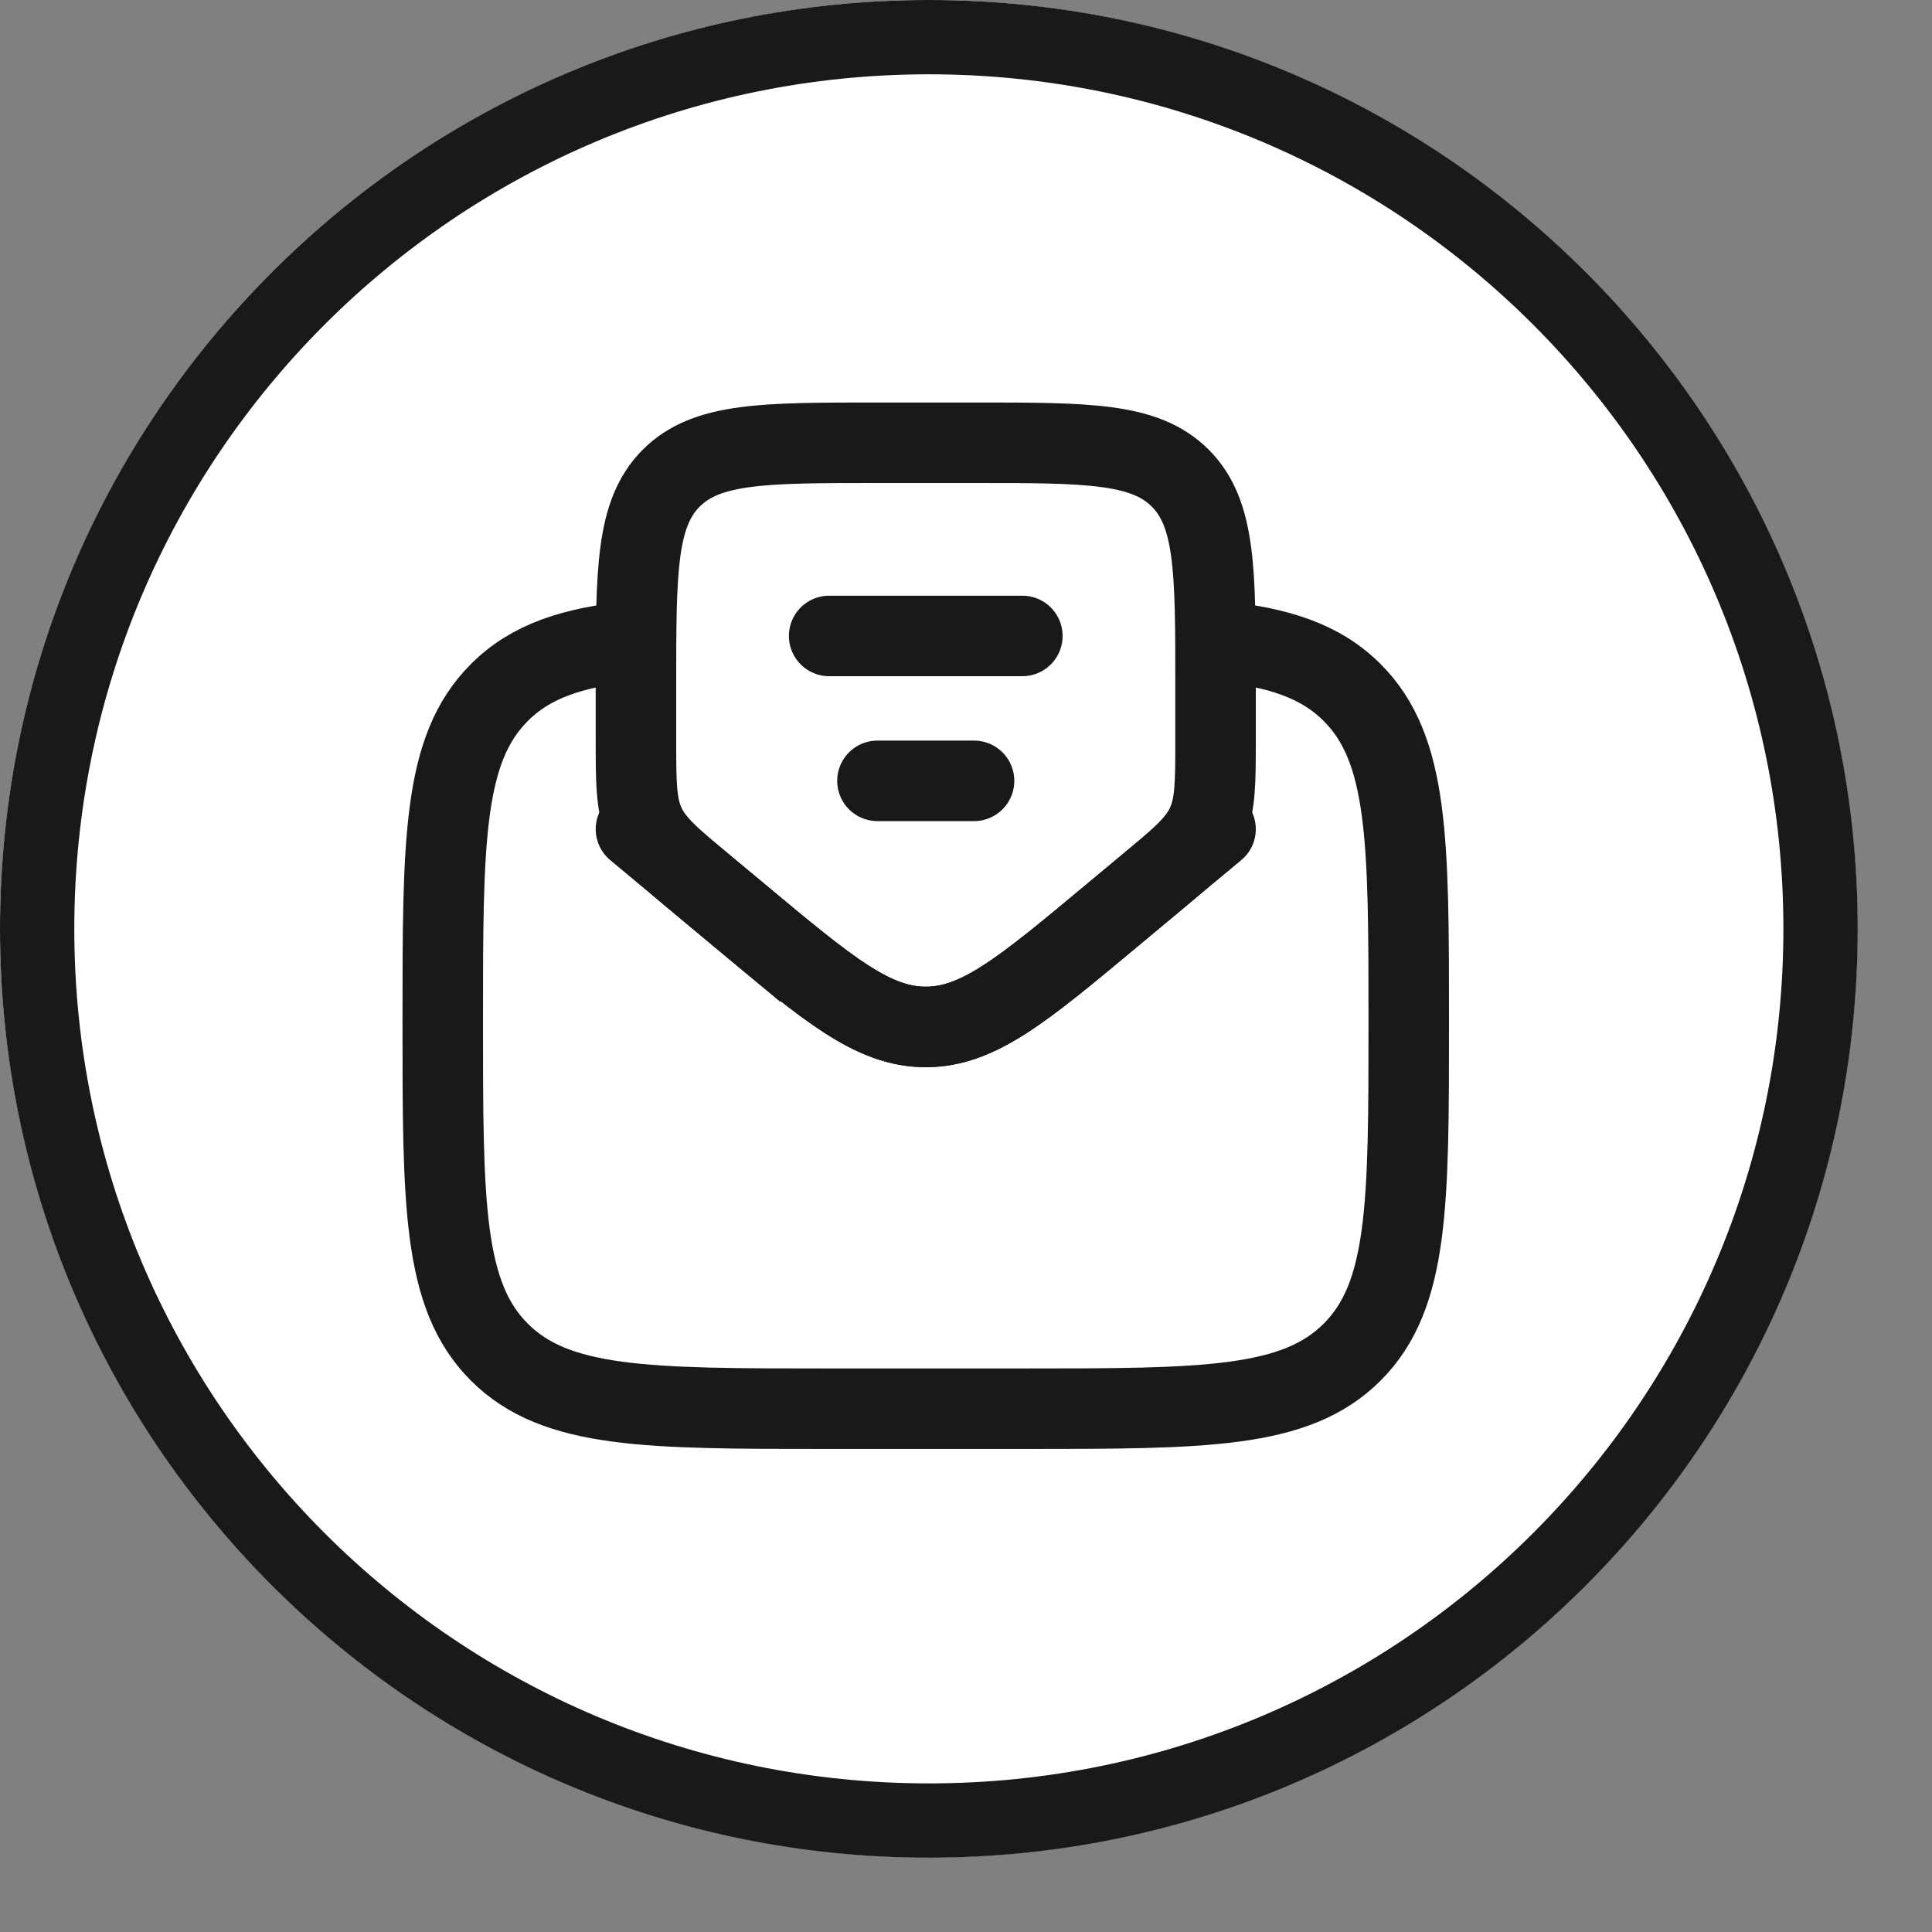 <svg width="48" height="48" viewBox="0 0 48 48" fill="none" xmlns="http://www.w3.org/2000/svg">
<rect x="0" y="0" width="48" height="48" fill="#808080" stroke="none"/>
<g id="48/icon_point">
<g id="Group">
<circle id="Ellipse 31" cx="23.075" cy="23.075" r="23.075" fill="white"/>
<path id="Vector" fill-rule="evenodd" clip-rule="evenodd" d="M23.077 44.308C34.802 44.308 44.308 34.802 44.308 23.077C44.308 11.352 34.802 1.846 23.077 1.846C11.352 1.846 1.846 11.352 1.846 23.077C1.846 34.802 11.352 44.308 23.077 44.308ZM23.077 46.154C35.823 46.154 46.154 35.823 46.154 23.077C46.154 10.331 35.823 0 23.077 0C10.331 0 0 10.331 0 23.077C0 35.823 10.331 46.154 23.077 46.154Z" fill="#1A1818"/>
</g>
<g id="Group_2">
<path id="Vector_2" d="M30.2 15.922C31.76 16.074 32.81 16.421 33.594 17.206C35 18.611 35 20.874 35 25.399C35 29.925 35 32.188 33.594 33.593C32.188 34.999 29.925 34.999 25.4 34.999H20.6C16.075 34.999 13.812 34.999 12.406 33.593C11 32.188 11 29.925 11 25.399C11 20.874 11 18.611 12.406 17.206C13.19 16.421 14.24 16.074 15.8 15.922" stroke="#1A1818" stroke-width="2"/>
<path id="Vector_3" d="M20.6 15.8H25.4M21.8 19.4H24.2M18.391 22.76L17.527 22.04C16.678 21.332 16.254 20.978 16.027 20.494C15.8 20.01 15.8 19.458 15.8 18.351V17C15.8 14.172 15.8 12.757 16.678 11.878C17.557 11 18.972 11 21.8 11H24.2C27.028 11 28.442 11 29.322 11.878C30.2 12.757 30.2 14.172 30.2 17V18.352C30.2 19.456 30.2 20.01 29.973 20.494C29.746 20.978 29.322 21.332 28.473 22.039L27.609 22.759C25.406 24.595 24.303 25.514 23 25.514C21.697 25.514 20.595 24.596 18.391 22.759V22.76Z" stroke="#1A1818" stroke-width="2" stroke-linecap="round"/>
<path id="Vector_4" d="M15.8 20.6L18.391 22.76C20.595 24.596 21.697 25.514 23 25.514C24.303 25.514 25.406 24.596 27.609 22.758L30.2 20.6" stroke="#1A1818" stroke-width="2" stroke-linecap="round"/>
</g>
</g>
</svg>

